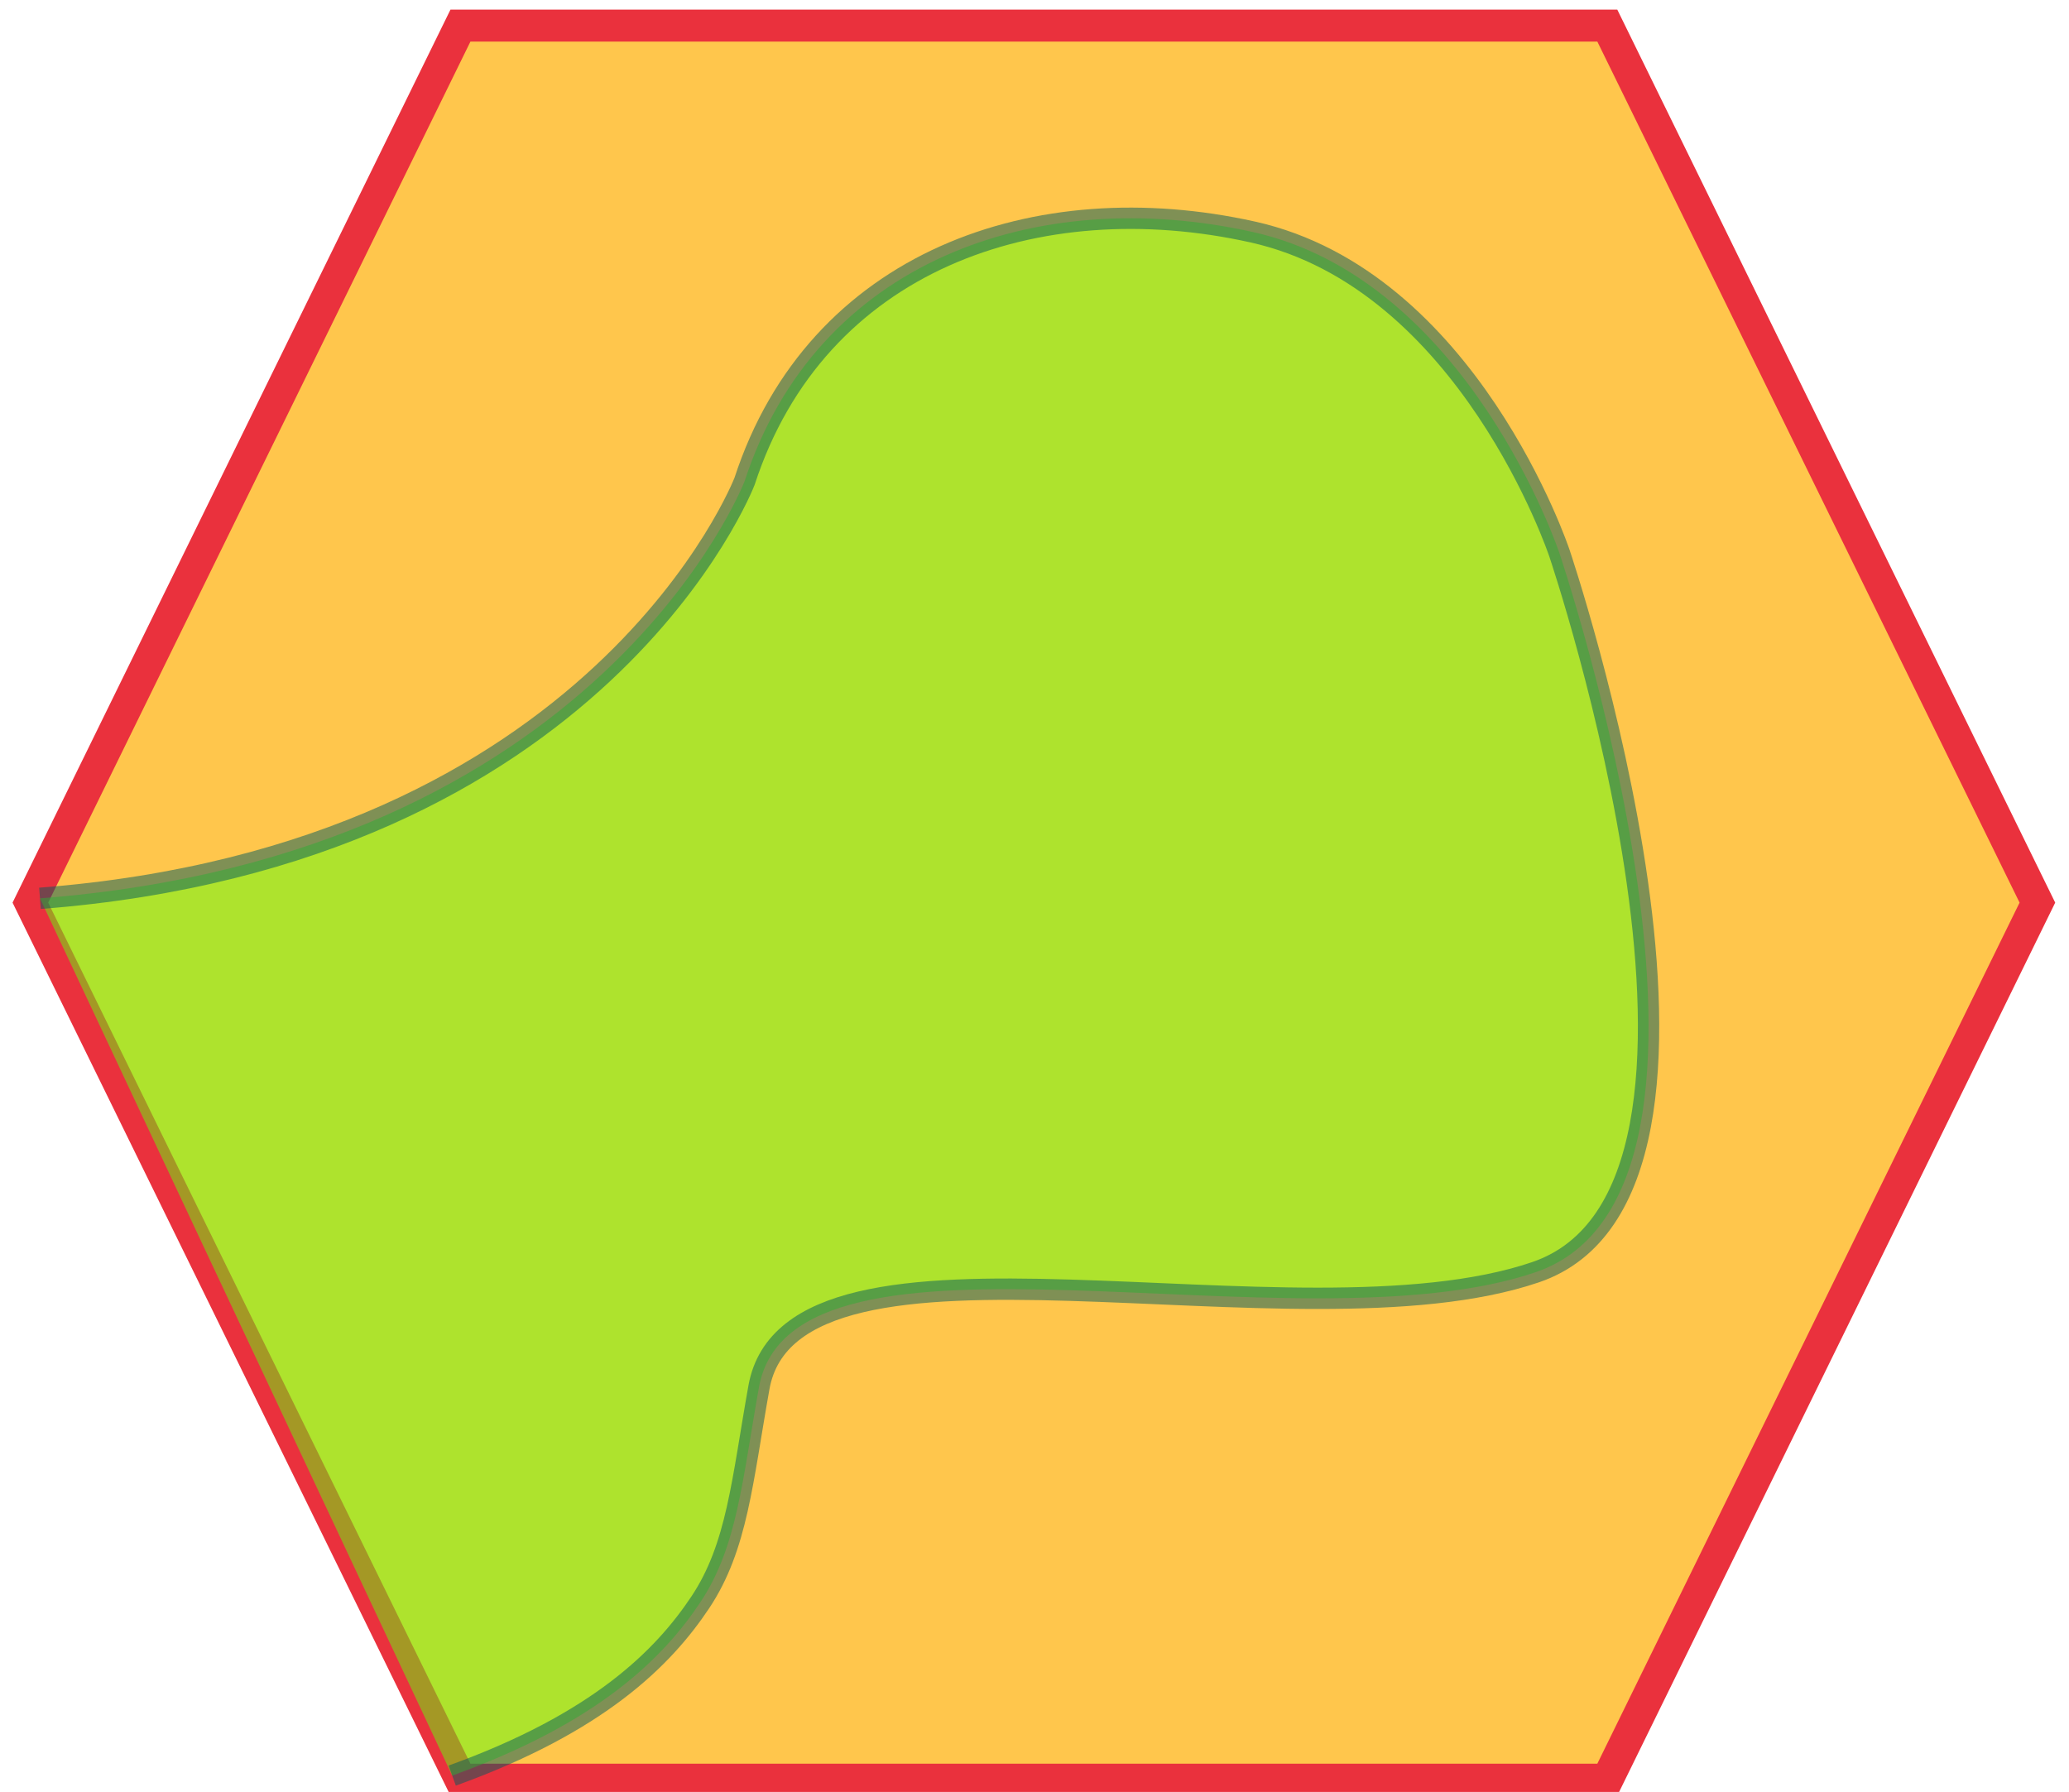 <svg width="97" height="84" xmlns="http://www.w3.org/2000/svg">
 <!-- Created with Method Draw - http://github.com/duopixel/Method-Draw/ -->

 <g>
  <title>Layer 1</title>
  <path stroke="#ea313d" id="svg_1" d="m1.424,42.312l20.163,-41.112l53.768,0l20.163,41.112l-20.163,41.112l-53.768,0l-20.163,-41.112z" stroke-width="1.5" fill="#FFC64C"/>
  <path id="svg_3" d="m1.874,42.11c26.292,-2.022 33.034,-19.551 33.034,-19.551c3.371,-10.337 13.708,-13.933 23.82,-11.685c10.112,2.247 14.382,15.056 14.382,15.056c0,0 10.112,29.888 -1.124,33.708c-11.236,3.82 -34.831,-3.371 -36.404,5.393c-0.787,4.382 -1.011,7.472 -2.753,10.084c-1.742,2.612 -4.775,5.646 -11.629,8.118" opacity="0.5" stroke="#005b5e" fill="#5fff0f"/>
 </g>
</svg>